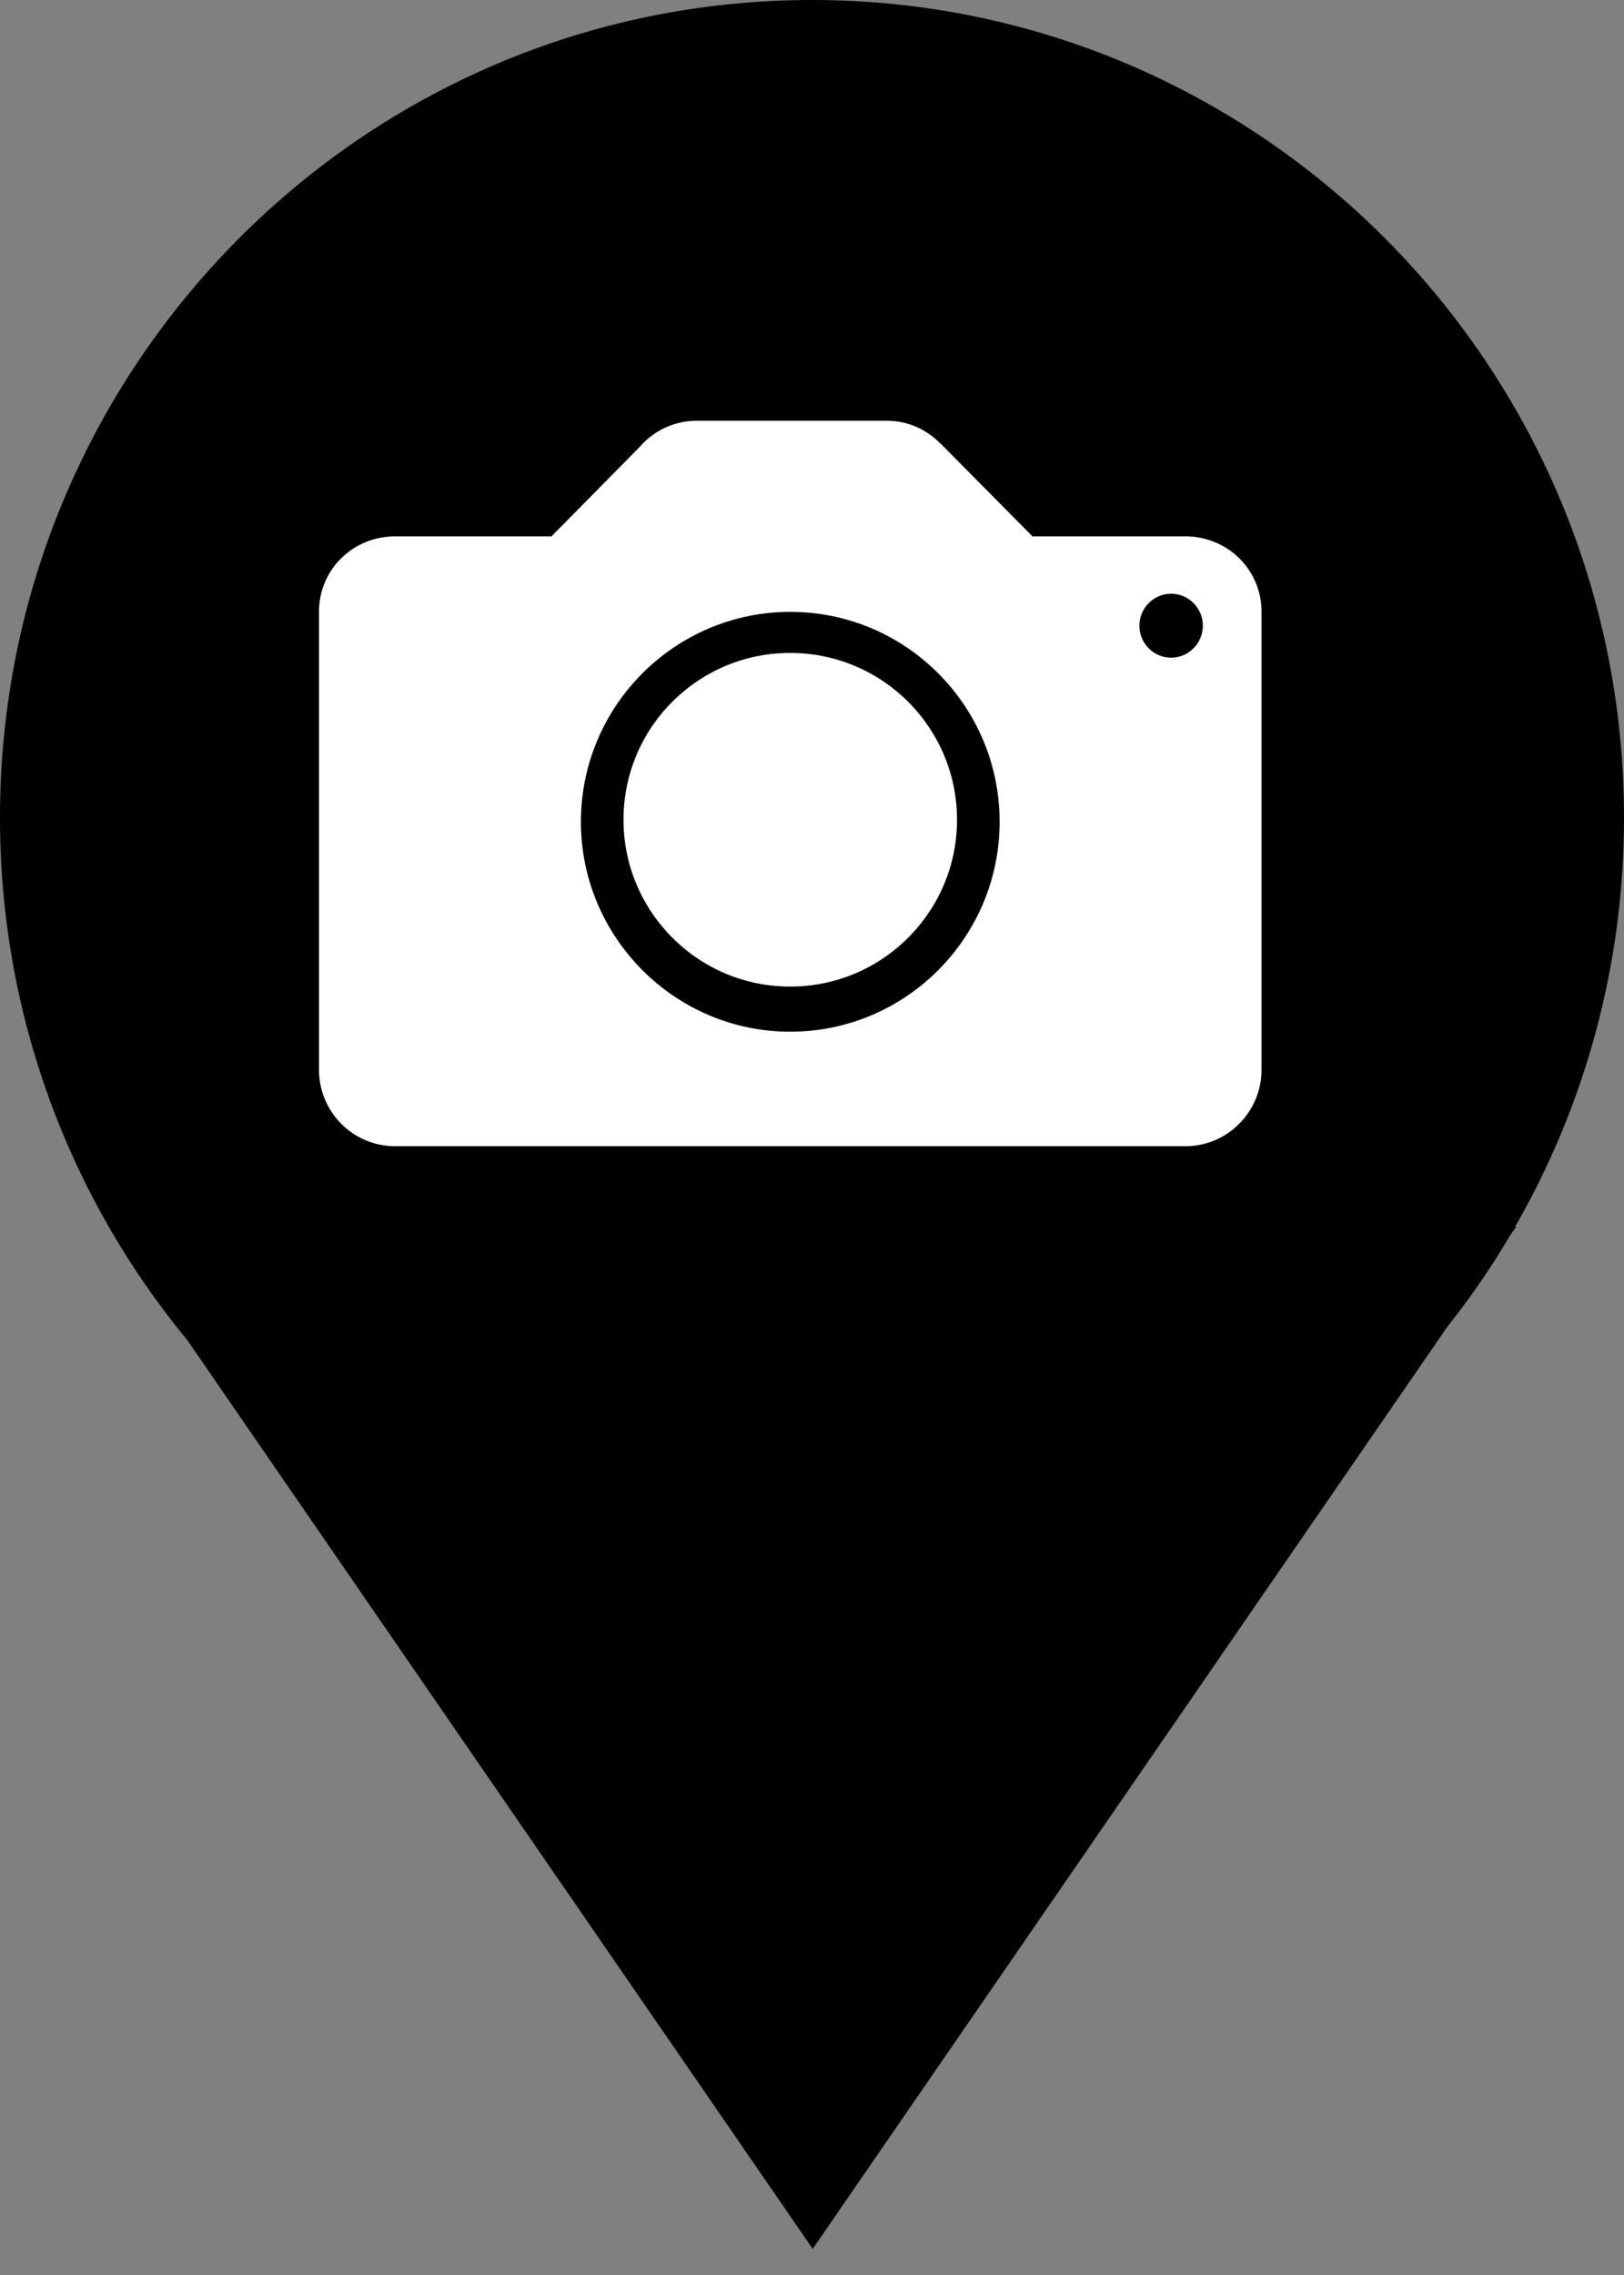 <?xml version="1.0" encoding="UTF-8"?>
<svg width="30px" height="42px" viewBox="0 0 30 42" version="1.1" xmlns="http://www.w3.org/2000/svg" xmlns:xlink="http://www.w3.org/1999/xlink">
    <rect x="0" y="0" width="30" height="42" fill="#808080" stroke="none"/>
    <!-- Generator: Sketch 48.1 (47250) - http://www.bohemiancoding.com/sketch -->
    <title>pinicon</title>
    <desc>Created with Sketch.</desc>
    <defs></defs>
    <g id="Page-1" stroke="none" stroke-width="1" fill="none" fill-rule="evenodd">
        <g id="pinicon" fill-rule="nonzero">
            <path d="M30,15.097 C30,6.759 23.285,0 15,0 C6.716,0 0,6.759 0,15.097 C0,18.764 1.3,22.125 3.459,24.74 L15.013,41.518 L26.736,24.495 C27.157,23.965 27.542,23.406 27.89,22.818 L28.009,22.647 L27.989,22.647 C29.266,20.425 30,17.849 30,15.097" id="Shape" fill="#000000"></path>
            <g id="if_icon-camera_211634" transform="translate(5.893, 7.768)" fill="#FFFFFF">
                <path d="M16.004,2.134 L13.179,2.134 L11.489,0.427 C11.489,0.427 11.48,0.419 11.476,0.419 L11.468,0.41 C11.217,0.159 10.878,0 10.492,0 L6.977,0 C6.567,0 6.203,0.176 5.947,0.456 L5.947,0.46 L4.294,2.134 L1.406,2.134 C0.628,2.134 0,2.746 0,3.524 L0,11.982 C0,12.761 0.628,13.393 1.406,13.393 L16.004,13.393 C16.779,13.393 17.411,12.761 17.411,11.982 L17.411,3.524 C17.411,2.746 16.779,2.134 16.004,2.134 Z M8.705,11.279 C6.575,11.279 4.838,9.538 4.838,7.404 C4.838,5.265 6.575,3.528 8.705,3.528 C10.84,3.528 12.573,5.265 12.573,7.404 C12.573,9.538 10.84,11.279 8.705,11.279 Z M15.741,4.374 C15.419,4.374 15.155,4.11 15.155,3.783 C15.155,3.457 15.419,3.193 15.741,3.193 C16.063,3.193 16.327,3.457 16.327,3.783 C16.327,4.11 16.063,4.374 15.741,4.374 Z" id="Shape"></path>
                <path d="M8.705,4.286 C7.002,4.286 5.625,5.663 5.625,7.366 C5.625,9.065 7.002,10.446 8.705,10.446 C10.404,10.446 11.786,9.069 11.786,7.366 C11.786,5.663 10.404,4.286 8.705,4.286 Z" id="Shape" transform="translate(8.705, 7.366) rotate(1) translate(-8.705, -7.366) "></path>
            </g>
        </g>
    </g>
</svg>